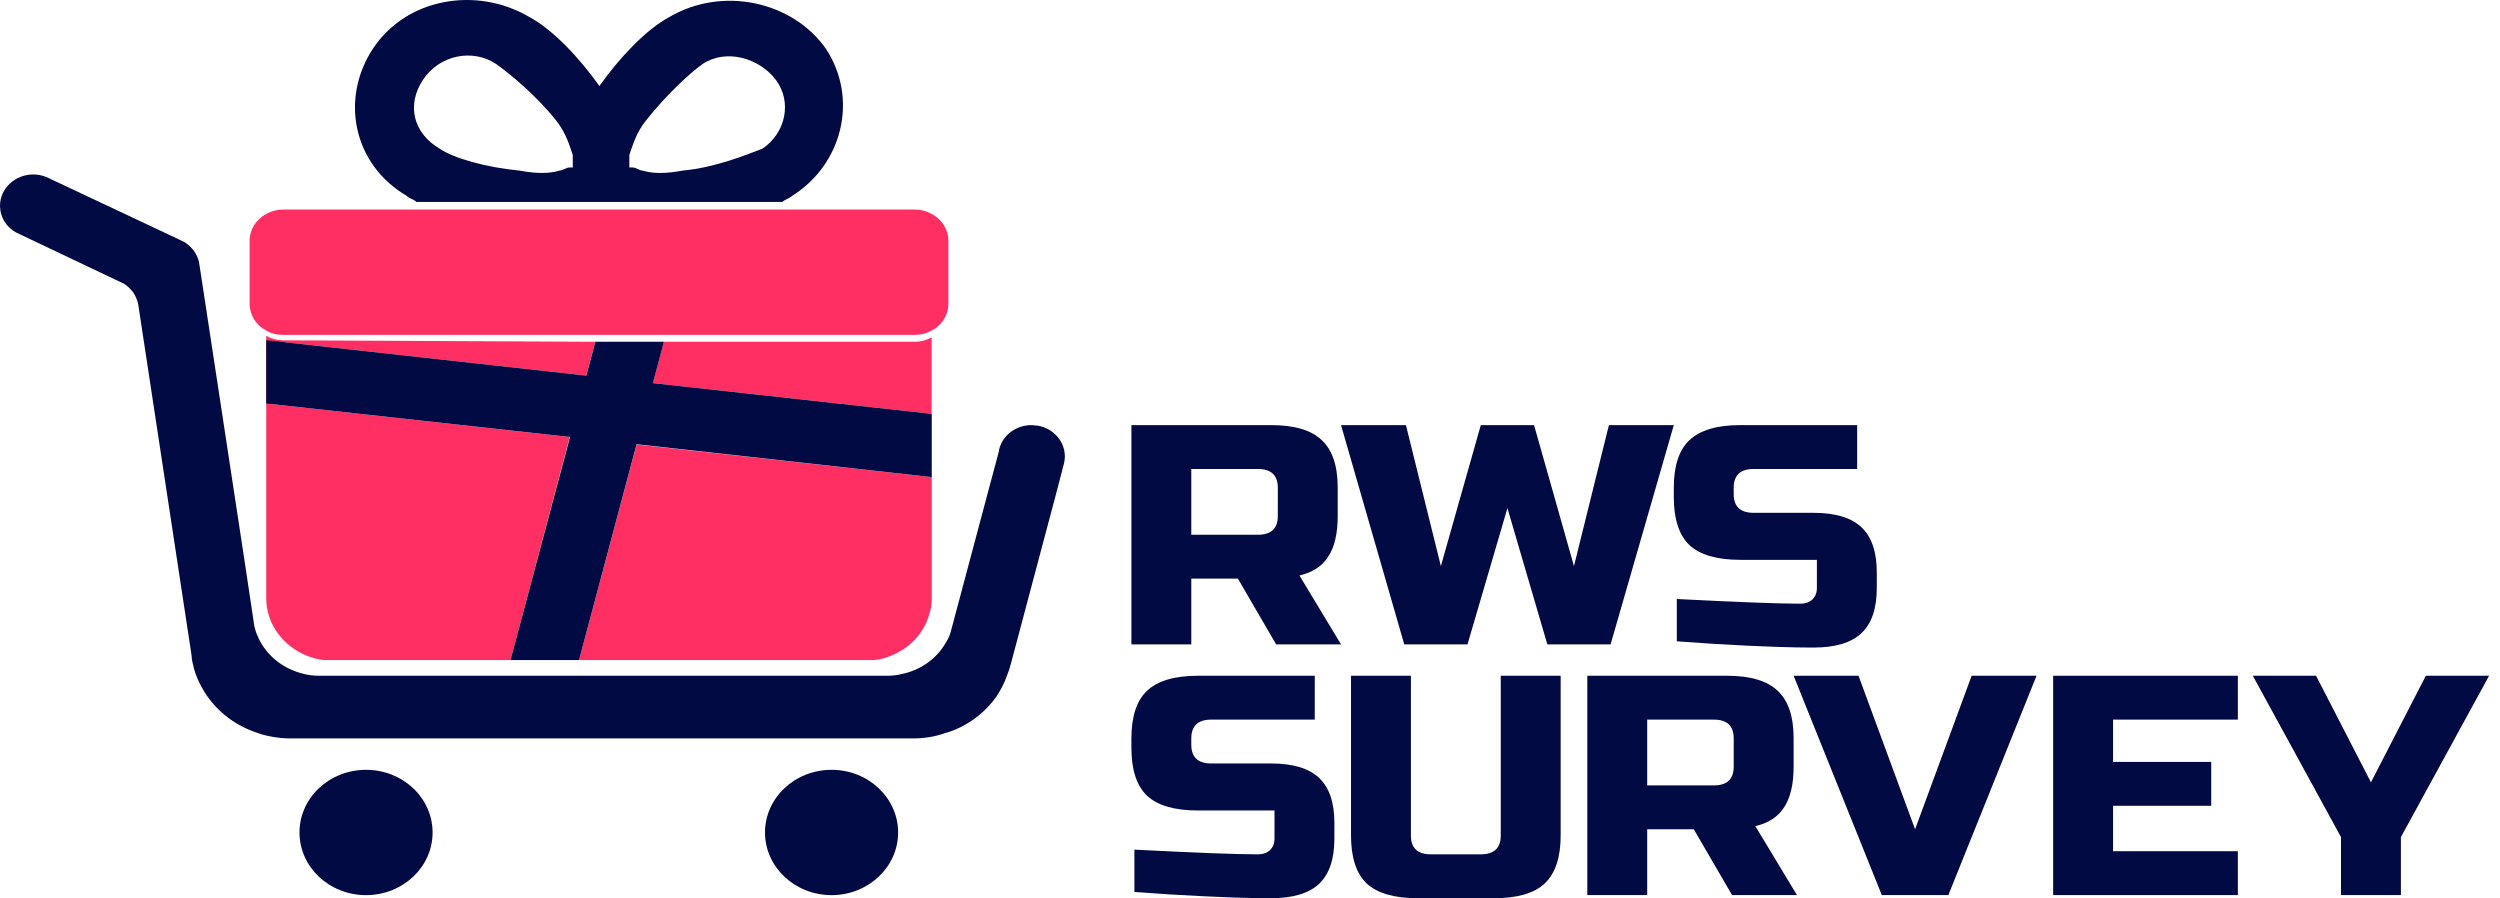 <svg width="167" height="60" viewBox="0 0 167 60" fill="none" xmlns="http://www.w3.org/2000/svg">
<path d="M75.778 56.756C79.838 56.965 82.587 57.07 84.024 57.07C84.365 57.07 84.632 56.979 84.825 56.798C85.032 56.602 85.136 56.344 85.136 56.023V54.14H80.023C78.467 54.14 77.334 53.812 76.622 53.156C75.926 52.486 75.578 51.419 75.578 49.954V49.326C75.578 47.861 75.926 46.801 76.622 46.145C77.334 45.475 78.467 45.14 80.023 45.14H87.826V48.07H80.912C80.023 48.07 79.579 48.489 79.579 49.326V49.745C79.579 50.582 80.023 51 80.912 51H84.914C86.366 51 87.433 51.321 88.115 51.963C88.796 52.605 89.137 53.61 89.137 54.977V56.023C89.137 57.391 88.796 58.395 88.115 59.037C87.433 59.679 86.366 60 84.914 60C84.158 60 83.358 59.986 82.513 59.958L80.468 59.874C78.956 59.805 77.393 59.707 75.778 59.581V56.756Z" fill="#010A43"/>
<path d="M100.25 45.14H104.252V55.814C104.252 57.279 103.896 58.347 103.185 59.016C102.488 59.672 101.362 60 99.806 60H94.693C93.137 60 92.004 59.672 91.292 59.016C90.596 58.347 90.248 57.279 90.248 55.814V45.14H94.249V55.814C94.249 56.651 94.693 57.07 95.582 57.07H98.917C99.806 57.07 100.25 56.651 100.25 55.814V45.14Z" fill="#010A43"/>
<path d="M106.032 45.14H115.368C116.924 45.14 118.05 45.475 118.747 46.145C119.458 46.801 119.814 47.861 119.814 49.326V51.21C119.814 52.368 119.606 53.268 119.191 53.91C118.791 54.551 118.146 54.977 117.257 55.186L120.036 59.791H115.701L113.145 55.396H110.033V59.791H106.032V45.14ZM115.812 49.326C115.812 48.489 115.368 48.07 114.479 48.07H110.033V52.465H114.479C115.368 52.465 115.812 52.047 115.812 51.21V49.326Z" fill="#010A43"/>
<path d="M127.927 55.396L131.706 45.14H136.041L130.15 59.791H125.705L119.814 45.14H124.149L127.927 55.396Z" fill="#010A43"/>
<path d="M149.488 59.791H137.151V45.14H149.488V48.07H141.152V50.896H147.71V53.826H141.152V56.861H149.488V59.791Z" fill="#010A43"/>
<path d="M150.488 45.14H154.712L158.38 52.256L162.047 45.14H166.271L160.38 55.919V59.791H156.379V55.919L150.488 45.14Z" fill="#010A43"/>
<path d="M112.01 40.013C116.07 40.222 118.819 40.327 120.256 40.327C120.597 40.327 120.864 40.236 121.057 40.055C121.264 39.859 121.368 39.601 121.368 39.28V37.397H116.255C114.699 37.397 113.566 37.069 112.854 36.413C112.158 35.743 111.81 34.676 111.81 33.211V32.583C111.81 31.118 112.158 30.057 112.854 29.402C113.566 28.732 114.699 28.397 116.255 28.397H124.058V31.327H117.144C116.255 31.327 115.811 31.746 115.811 32.583V33.001C115.811 33.839 116.255 34.257 117.144 34.257H121.146C122.598 34.257 123.665 34.578 124.346 35.22C125.028 35.862 125.369 36.866 125.369 38.234V39.28C125.369 40.648 125.028 41.652 124.346 42.294C123.665 42.936 122.598 43.257 121.146 43.257C120.39 43.257 119.59 43.243 118.745 43.215L116.7 43.131C115.188 43.061 113.625 42.964 112.01 42.838V40.013Z" fill="#010A43"/>
<path d="M102.474 28.397L105.141 37.815L107.475 28.397H111.81L107.586 43.047H103.363L100.696 33.943L98.028 43.047H93.805L89.581 28.397H93.916L96.25 37.815L98.917 28.397H102.474Z" fill="#010A43"/>
<path d="M75.578 28.397H84.914C86.47 28.397 87.596 28.732 88.292 29.402C89.004 30.057 89.359 31.118 89.359 32.583V34.467C89.359 35.625 89.152 36.525 88.737 37.166C88.337 37.808 87.692 38.234 86.803 38.443L89.582 43.047H85.247L82.691 38.652H79.579V43.047H75.578V28.397ZM85.358 32.583C85.358 31.746 84.914 31.327 84.024 31.327H79.579V35.722H84.024C84.914 35.722 85.358 35.304 85.358 34.467V32.583Z" fill="#010A43"/>
<path d="M24.451 59.795C26.907 59.795 28.897 57.921 28.897 55.61C28.897 53.298 26.907 51.424 24.451 51.424C21.996 51.424 20.006 53.298 20.006 55.61C20.006 57.921 21.996 59.795 24.451 59.795Z" fill="#010A43"/>
<path d="M55.548 59.795C58.003 59.795 59.994 57.921 59.994 55.61C59.994 53.298 58.003 51.424 55.548 51.424C53.093 51.424 51.102 53.298 51.102 55.61C51.102 57.921 53.093 59.795 55.548 59.795Z" fill="#010A43"/>
<path d="M66.153 32.29L66.731 30.134C66.731 30.051 66.753 29.967 66.775 29.904C67.042 29.025 67.909 28.397 68.909 28.397L69.353 28.439C70.376 28.628 71.132 29.485 71.132 30.49C71.132 30.637 71.109 30.783 71.087 30.909L70.598 32.792L67.531 44.324C67.464 44.596 67.375 44.868 67.264 45.141C67.086 45.643 66.842 46.103 66.552 46.543C65.886 47.485 64.952 48.238 63.863 48.719C63.641 48.803 63.441 48.887 63.196 48.95C62.507 49.201 61.773 49.326 60.995 49.326H19.406C18.961 49.326 18.517 49.285 18.116 49.201C17.716 49.138 17.316 49.013 16.938 48.866C15.56 48.364 14.404 47.422 13.648 46.208C13.537 46.02 13.426 45.831 13.337 45.643C13.137 45.245 12.982 44.827 12.893 44.387C12.826 44.157 12.804 43.906 12.781 43.675L9.225 20.277C9.158 20.005 9.047 19.753 8.891 19.523C8.736 19.314 8.514 19.105 8.291 18.958L1.067 15.526C0.422 15.17 0 14.5 0 13.747C0 12.596 1 11.654 2.223 11.654C2.534 11.654 2.823 11.716 3.09 11.821L11.981 16.007L12.359 16.195C12.826 16.509 13.182 16.97 13.293 17.514L13.337 17.786L13.715 20.256L16.338 37.48L16.916 41.331C16.938 41.499 16.96 41.666 16.983 41.813C17.049 42.064 17.116 42.315 17.249 42.566V42.587C17.783 43.759 18.872 44.659 20.206 44.994C20.561 45.099 20.939 45.141 21.339 45.141H59.261C59.617 45.141 59.95 45.099 60.284 45.015C61.551 44.743 62.618 43.948 63.196 42.901C63.329 42.692 63.441 42.462 63.507 42.211L66.153 32.29Z" fill="#010A43"/>
<path d="M42.525 29.695L38.679 44.094H58.396C58.818 44.052 59.196 43.947 59.574 43.78C60.797 43.278 61.753 42.252 62.086 40.996C62.197 40.661 62.242 40.306 62.242 39.95V31.871L42.525 29.695Z" fill="#FF2E63"/>
<path d="M62.232 22.537C61.899 22.725 61.521 22.829 61.121 22.829H44.338L43.605 25.592L62.232 27.643V22.537Z" fill="#FF2E63"/>
<path d="M19.547 24.764L19.929 23.807L19.025 22.863L39.159 25.09L39.76 22.83L18.897 22.731L18.895 22.729C18.495 22.729 18.117 22.624 17.784 22.436V22.725H17.775L17.784 22.726V26.953V27.543V39.95C17.784 40.389 17.851 40.808 17.984 41.185L18.006 41.268C18.54 42.755 19.94 43.885 21.63 44.094H34.1L38.056 29.192L18.134 26.991L19.547 24.764Z" fill="#FF2E63"/>
<path d="M63.353 16.092V20.278C63.353 21.052 62.908 21.743 62.241 22.078C61.908 22.266 61.53 22.37 61.13 22.37H18.895C18.74 22.37 18.584 22.35 18.451 22.329C18.206 22.287 17.984 22.203 17.784 22.078C17.117 21.743 16.673 21.052 16.673 20.278V16.092C16.673 15.317 17.117 14.648 17.784 14.292C18.117 14.104 18.495 13.999 18.895 13.999H61.13C61.53 13.999 61.908 14.104 62.241 14.292C62.908 14.648 63.353 15.317 63.353 16.092Z" fill="#FF2E63"/>
<path d="M62.241 27.644V31.871L42.524 29.674L38.679 44.094H34.099L38.078 29.192L17.784 26.953V22.725L39.167 25.09L39.768 22.83H44.347L43.613 25.593L62.241 27.644Z" fill="#010A43"/>
<path d="M55.155 3.234C52.932 0.095 48.264 -0.952 44.707 1.141C43.151 1.978 41.373 3.862 40.039 5.746C38.706 3.862 36.927 1.978 35.371 1.141C31.815 -0.952 27.147 -0.115 24.924 3.234C22.701 6.583 23.59 10.978 27.147 13.071C27.369 13.28 27.591 13.28 27.814 13.489H52.265C52.487 13.28 52.71 13.28 52.932 13.071C56.266 10.978 57.378 6.583 55.155 3.234ZM38.261 10.978C38.261 11.187 38.261 11.187 38.261 11.187C38.039 11.187 38.039 11.187 38.039 11.187C37.816 11.187 37.594 11.396 37.372 11.396C36.705 11.606 35.816 11.606 34.705 11.396C32.482 11.187 30.259 10.559 29.37 9.931C27.591 8.885 27.147 7.001 28.258 5.327C29.37 3.653 31.593 3.234 33.148 4.28C34.038 4.908 35.816 6.373 37.15 8.048C37.816 8.885 38.039 9.722 38.261 10.35V10.978ZM50.931 9.931C49.82 10.35 47.819 11.187 45.596 11.396C44.485 11.606 43.596 11.606 42.929 11.396C42.707 11.396 42.484 11.187 42.262 11.187C42.04 11.187 42.04 11.187 42.04 11.187V10.35C42.262 9.722 42.484 8.885 43.151 8.048C44.485 6.373 46.041 4.908 46.93 4.28C48.486 3.234 50.709 3.862 51.82 5.327C52.932 6.792 52.487 8.885 50.931 9.931Z" fill="#010A43"/>
</svg>
